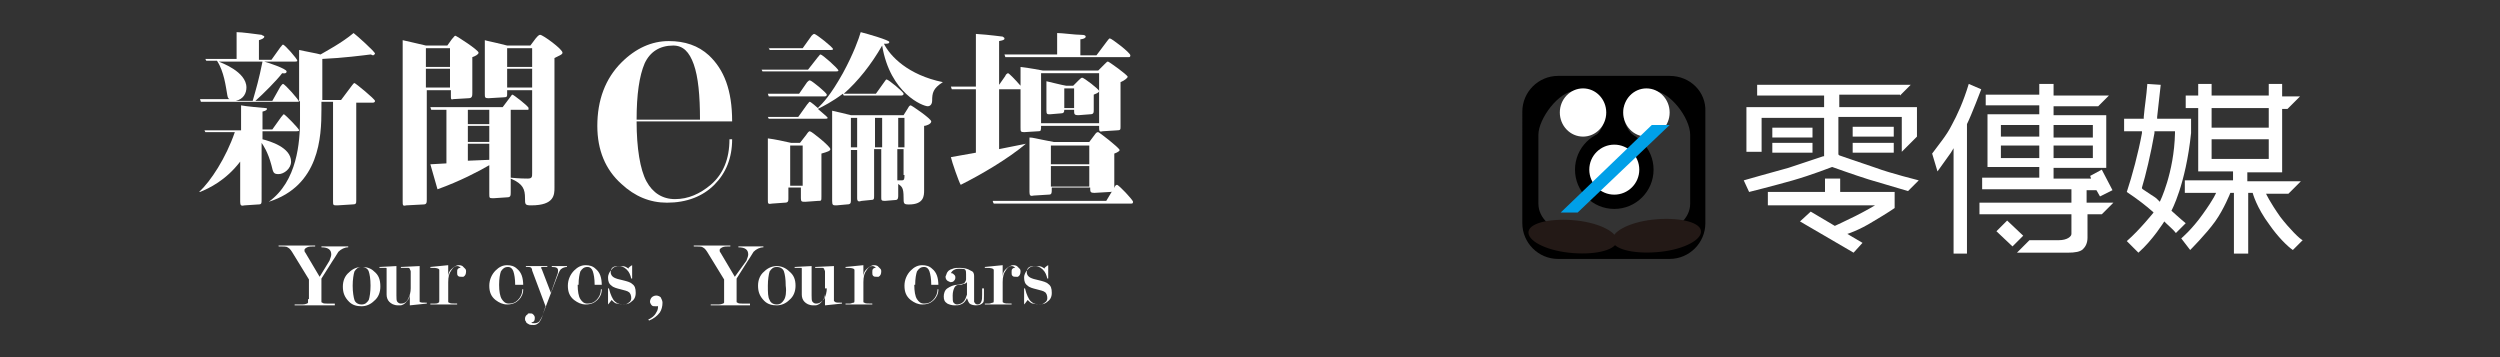 <?xml version="1.0" encoding="utf-8"?>
<!-- Generator: Adobe Illustrator 17.1.0, SVG Export Plug-In . SVG Version: 6.00 Build 0)  -->
<!DOCTYPE svg PUBLIC "-//W3C//DTD SVG 1.1 Tiny//EN" "http://www.w3.org/Graphics/SVG/1.1/DTD/svg11-tiny.dtd">
<svg version="1.1" baseProfile="tiny" id="圖層_1"
	 xmlns="http://www.w3.org/2000/svg" xmlns:xlink="http://www.w3.org/1999/xlink" x="0px" y="0px" viewBox="0 0 280 40"
	 xml:space="preserve">
<rect x="0" y="0" width="280" height="40" fill="#333333" stroke="none"/>
<g>
	<g>
		<path fill="#FFFFFF" d="M26.3,14.8c-1,2.9-2.7,5.5-4,6.7l0.1,0c1-0.4,2.9-1.3,4.5-3.4v4.5c0,0.4,0.1,0.5,0.5,0.4l1.5-0.1
			c0.4,0,0.4-0.1,0.4-0.6V16c0.2,0.3,0.7,1,1.1,2.5c0.2,0.8,0.2,1,0.8,1c0.6,0,1.4-0.6,1.4-1.4c0-1.6-2.4-2.3-3.2-2.5v-0.9h3.8
			c0.1,0,0.3,0,0.3-0.1c0-0.2-1.6-1.8-1.7-1.8c-0.1,0-0.1,0.1-0.3,0.3l-1,1.4h-1.1v-2c0.4-0.1,0.5-0.2,0.5-0.3
			c0-0.1-0.1-0.1-0.2-0.1c-0.1,0-2.3-0.2-2.7-0.3v2.8h-4.1l0.1,0.2H26.3z"/>
		<path fill="#FFFFFF" d="M28.3,11.3h-1.9c0.9-0.2,1.2-0.9,1.2-1.5c0-1.8-2.9-2.8-3.1-2.9h4.9C29,8.9,28.7,9.9,28.3,11.3 M42,6
			c0-0.2-2-2-2.4-2.3c-1.3,1.1-3.2,2.1-3.7,2.4c-0.3-0.1-2-0.4-2.4-0.5v5.8c0-0.2-1.6-2-1.8-2c-0.1,0-0.2,0.2-0.3,0.3l-0.9,1.6h-1.9
			c0.9-0.8,2.4-2.3,3-3.1c0.1,0,0.5,0.1,0.5-0.2c0-0.3-2.1-1-2.5-1.1h3.4c0.1,0,0.3,0,0.3-0.1c0-0.2-1.4-1.8-1.6-1.8
			c-0.1,0-0.1,0.1-0.3,0.3l-1,1.4h-1.4V4.5c0.3-0.1,0.6-0.2,0.6-0.4c0-0.1-0.2-0.1-0.3-0.2c-0.8-0.1-2.2-0.3-2.8-0.3v3H23l0.1,0.2
			h1.2c0.8,1.2,1,3,1.1,3.5c0.1,0.6,0.1,0.7,0.3,0.8h-3.3l0.1,0.3h10.8c0.1,0,0.2,0,0.3-0.1v2.1c0,2.5-0.3,6.9-3.5,9.2l0,0
			c5.7-1.8,5.9-7.3,5.9-10.3v-0.9h1.3v11.1c0,0.5,0,0.5,0.5,0.5l1.6-0.1c0.5,0,0.5-0.1,0.5-0.5V11.5h1.8c0.1,0,0.3,0,0.3-0.2
			c0-0.2-2.2-2-2.3-2c-0.1,0-0.2,0.2-0.3,0.3l-1.2,1.6h-2.1V6.6c2.3-0.1,4.6-0.4,5.4-0.5c0.1,0,0.2,0.1,0.3,0.1
			C41.9,6.1,42,6.1,42,6"/>
		<path fill="#FFFFFF" d="M59.6,9.8h-2.8V7.7h2.8V9.8z M59.6,7.5h-2.8V5.4h2.8V7.5z M54.8,17.9L52.4,18v-1.9h2.4V17.9z M54.8,15.9
			h-2.4v-1.8h2.4V15.9z M54.8,13.9h-2.4v-1.6h2.4V13.9z M63,5.9c0-0.4-2.2-2-2.5-2c-0.2,0-0.4,0.3-0.5,0.4l-0.6,0.8h-2.6
			c-2-0.5-2.2-0.5-2.5-0.6v6c0,0.4,0,0.5,0.4,0.5l1.7-0.1c0.4,0,0.4-0.1,0.4-0.4v-0.4h2.8v9.3c0,0.4,0,0.6-0.5,0.6
			c-0.2,0-0.9,0-1.9-0.1v-7.6h1.9c0.1,0,0.1,0,0.1-0.2c0-0.2-1.7-1.5-1.8-1.5c-0.1,0-0.1,0.1-0.2,0.2L56.3,12h-8.1l0.1,0.3H50v6
			l-1.8,0.1c0.1,0.4,0.7,2.4,0.8,2.8c2.5-0.9,4.6-2,5.8-2.7v3.2c0,0.5,0,0.5,0.5,0.5l1.5-0.1c0.4,0,0.4-0.2,0.4-0.6v-1.5
			c1.4,0.6,1.6,1.2,1.6,2.2c0,0.7,0,0.8,0.7,0.8c2.6,0,2.6-1.2,2.6-2V6.5C62.7,6.2,63,6.1,63,5.9"/>
		<path fill="#FFFFFF" d="M50.4,9.8h-2.7V7.7h2.7V9.8z M50.4,7.5h-2.7V5.4h2.7V7.5z M53.6,5.9c0-0.3-2.5-1.9-2.6-1.9
			c-0.1,0-0.2,0.2-0.4,0.4l-0.5,0.7h-2.4c-0.9-0.2-2.1-0.5-2.6-0.6v18c0,0.5,0,0.6,0.4,0.5l1.9-0.1c0.4,0,0.4-0.2,0.4-0.6V10.1h2.7
			v0.6c0,0.4,0,0.5,0.3,0.4l1.7-0.1c0.4,0,0.4-0.3,0.4-0.6V6.4C53.2,6.3,53.6,6.1,53.6,5.9"/>
		<path fill="#FFFFFF" d="M71.3,13.4c0-2.8,0.3-4.9,0.9-6.3c0.6-1.3,1.7-2,3.2-2c1.1,0,1.8,0.7,2.3,2.1c0.5,1.4,0.7,3.5,0.7,6.2
			H71.3z M71.3,13.6h10.7c0-3.5-0.9-5.8-2.6-7.4c-1.2-1.1-2.7-1.6-4.5-1.6c-1.9,0-3.7,0.8-5.3,2.4c-1.8,1.8-2.7,4.2-2.7,7.1
			c0,2.7,0.9,4.9,2.7,6.5c1.5,1.4,3.2,2.1,5.1,2.1c2.2,0,4-0.7,5.3-2c1.3-1.3,2-3,2-5.1h-0.3c0,2.2-0.7,3.9-2.1,5.1
			c-1.2,1-2.5,1.6-4,1.6c-1.4,0-2.5-0.7-3.2-2C71.7,19,71.3,16.6,71.3,13.6"/>
		<path fill="#FFFFFF" d="M101.3,19.6c0,0.4,0,0.6-0.3,0.6c-0.1,0-0.4,0-0.5,0v-3.5h0.7V19.6z M101.3,16.5h-0.7v-3.3h0.7V16.5z
			 M98.7,16.5H98v-3.3h0.8V16.5z M96,16.5h-0.7v-3.3H96V16.5z M104.3,13.6c0-0.3-2.2-1.8-2.3-1.8c-0.1,0-0.2,0.1-0.3,0.3l-0.5,0.8
			h-5.9c-0.4-0.1-1.6-0.4-2.1-0.5v10.1c0,0.5,0.1,0.5,0.5,0.5l1.1-0.1c0.4,0,0.5-0.1,0.5-0.4v-5.7H96v5.4c0,0.4,0.2,0.4,0.5,0.3
			l1-0.1c0.4,0,0.4-0.1,0.4-0.5v-5.2h0.8v5.4c0,0.3,0,0.4,0.4,0.4l1.2-0.1c0.3,0,0.3-0.3,0.3-0.5v-1.3c0.4,0.3,0.6,0.4,0.6,1.5
			c0,0.7,0,0.8,0.6,0.8c1.7,0,1.7-1,1.7-1.6v-7.2C103.7,14.1,104.3,13.9,104.3,13.6"/>
		<path fill="#FFFFFF" d="M89.9,20.8h-1.4v-4.5h1.4V20.8z M93,16.7c0-0.3-2.1-2-2.3-2c-0.1,0-0.2,0.1-0.4,0.4L89.6,16h-1
			c-0.9-0.2-1.8-0.4-2.6-0.5v6.9c0,0.4,0,0.5,0.5,0.4l1.4-0.1c0.4,0,0.4-0.2,0.4-0.5V21h1.4v1.2c0,0.4,0.1,0.4,0.5,0.4l1.4-0.1
			c0.4,0,0.4,0,0.4-0.5v-4.8C92.7,17,93,16.9,93,16.7"/>
		<path fill="#FFFFFF" d="M94.5,10.5c1.6-1.4,3.1-3.3,4.3-5.4c0.9,5.4,4.6,6.8,5.1,6.8c0.4,0,0.5-0.4,0.5-0.6c0-0.9,0.1-1.4,1.2-2.1
			v0c-3.9-0.8-5.9-2.9-6.6-4.3c0.4,0,0.6,0,0.6-0.2c0-0.2-2.4-0.9-3.2-1.1c-0.2,0.7-0.8,2.4-2,4.6c-1.4,2.5-2.2,3.3-2.8,3.9
			c-0.1-0.1-0.8-0.7-0.9-0.7c-0.1,0-0.1,0.1-0.3,0.3l-1,1.4H86l0.1,0.2h6.3c0.1,0,0.3,0,0.3-0.1c0-0.1-0.9-0.8-1.1-1
			c0.6-0.3,1.6-0.8,2.8-1.7l0.1,0.2h6.4c0.1,0,0.3,0,0.3-0.2c0-0.2-1.7-1.6-1.9-1.6c-0.1,0-0.1,0.1-0.2,0.2l-1,1.4H94.5z"/>
		<path fill="#FFFFFF" d="M86.1,5.3l0.1,0.3H93c0.1,0,0.3,0,0.3-0.1c0-0.2-1.9-1.7-2.1-1.7c-0.1,0-0.2,0.1-0.3,0.2l-1,1.4H86.1z"/>
		<path fill="#FFFFFF" d="M85.3,7.8L85.4,8h8.2c0.1,0,0.3,0,0.3-0.1c0-0.2-1.8-1.8-2-1.8c-0.1,0-0.1,0.1-0.3,0.3l-1.1,1.4H85.3z"/>
		<path fill="#FFFFFF" d="M86,10.5l0.1,0.3h6.2c0.1,0,0.3,0,0.3-0.2c0-0.2-1.7-1.6-1.9-1.6c-0.1,0-0.2,0.1-0.3,0.2l-0.9,1.3H86z"/>
		<path fill="#FFFFFF" d="M122,20.9h-4.3v-2.3h4.3V20.9z M122,18.4h-4.3v-2.1h4.3V18.4z M125.4,16.8L125.4,16.8
			c-0.1-0.3-2.3-2-2.4-2c-0.1,0-0.2,0-0.4,0.3l-0.6,0.8h-4c-2.1-0.4-2.3-0.5-2.7-0.5v6.1c0,0.4,0.1,0.5,0.5,0.4l1.6-0.1
			c0.4,0,0.4-0.1,0.4-0.8h4.3c0,0.5,0,0.6,0.5,0.6l1.7-0.1c0.5,0,0.5-0.2,0.5-0.5v-3.8C124.8,17.2,125.4,17,125.4,16.8"/>
		<path fill="#FFFFFF" d="M120.3,12.1h-1.1V9.9h1.1V12.1z M123.1,10.2c0-0.2-1.7-1.5-1.9-1.5c-0.1,0-0.3,0.2-0.4,0.3l-0.6,0.6h-0.8
			c-0.6-0.1-1.3-0.3-2.2-0.5v3.3c0,0.4,0.1,0.4,0.4,0.4l1.2-0.1c0.3,0,0.4-0.1,0.4-0.4h1.1c0,0.5,0,0.6,0.5,0.6l1.3-0.1
			c0.4,0,0.4-0.2,0.4-0.5v-1.7C122.7,10.5,123.1,10.4,123.1,10.2"/>
		<path fill="#FFFFFF" d="M123.1,13.8h-6.5V8.2h6.5V13.8z M126.3,8.6c0-0.2-2.1-1.7-2.2-1.7c-0.1,0-0.1,0-0.4,0.3L123,7.9h-6.2
			c-1.6-0.3-1.8-0.3-2.5-0.4v2.1c-0.7-0.8-1.3-1.4-1.4-1.4c-0.1,0-0.3,0.2-0.3,0.3l-0.7,1V4.6c0.6-0.1,0.6-0.2,0.6-0.3
			c0-0.1-0.1-0.1-0.2-0.2c-0.1,0-1.4-0.2-3-0.3v5.9h-2.8l0.1,0.3h2.7v7.1l-2.8,0.5c0.1,0.5,0.9,2.8,1.1,3.1c2.2-1.1,5.3-2.9,7.3-4.6
			v0l-3,0.6V10h2.4v4.3c0,0.4,0,0.5,0.4,0.5l1.6-0.1c0.3,0,0.3-0.1,0.3-0.6h6.5c0,0.6,0,0.7,0.4,0.6l1.6-0.1c0.4,0,0.4-0.1,0.4-0.4
			v-5C126,9,126.3,8.7,126.3,8.6"/>
		<path fill="#FFFFFF" d="M121,6.1V4.4c0.2,0,0.6-0.1,0.6-0.3c0-0.1-0.1-0.2-0.5-0.2c-0.7,0-2.1-0.2-2.7-0.2v2.4h-5.9l0.1,0.3h13.8
			c0.1,0,0.2,0,0.2-0.2c0-0.3-2.1-1.9-2.3-1.9c-0.1,0-0.2,0.2-0.3,0.3l-1.2,1.6H121z"/>
		<path fill="#FFFFFF" d="M111.2,22.6l0.1,0.2h15.4c0.1,0,0.2,0,0.2-0.2c0-0.2-1.6-1.9-1.8-1.9c-0.1,0-0.2,0.1-0.3,0.3l-0.9,1.5
			H111.2z"/>
		<path fill="#FFFFFF" d="M116.7,29.9c-0.2-0.1-0.4-0.1-0.7-0.1c-0.4,0-0.7,0.1-0.9,0.4c-0.2,0.2-0.4,0.5-0.4,0.9
			c0,0.4,0.1,0.7,0.4,0.9c0.2,0.2,0.6,0.3,1,0.4c0.4,0.1,0.8,0.2,0.9,0.3c0.2,0.1,0.3,0.4,0.3,0.7c0,0.2-0.1,0.4-0.3,0.5
			c-0.1,0.1-0.3,0.2-0.5,0.2c-0.3,0-0.5,0-0.6-0.1c-0.1,0-0.3-0.1-0.5-0.3c-0.1-0.1-0.2-0.3-0.3-0.5c-0.1-0.2-0.2-0.5-0.3-0.9h-0.1
			v1.8c0,0,0.2-0.2,0.4-0.5c0.2,0.2,0.4,0.4,0.6,0.4c0.1,0,0.4,0.1,0.7,0.1c0.4,0,0.7-0.1,0.9-0.3c0.3-0.2,0.5-0.5,0.5-1
			c0-0.5-0.1-0.8-0.4-1c-0.2-0.2-0.6-0.3-1-0.4c-0.5-0.1-0.8-0.2-1-0.3c-0.2-0.1-0.4-0.3-0.4-0.6c0-0.3,0.1-0.5,0.3-0.6
			c0.2-0.1,0.4-0.1,0.6-0.1c0.3,0,0.6,0.1,0.9,0.4c0.3,0.3,0.4,0.6,0.5,1l0.1,0v-1.5c0,0-0.2,0.1-0.4,0.3
			C117.1,30.1,117,30.1,116.7,29.9 M111.3,33.6c0,0.2,0,0.3-0.1,0.3c-0.1,0-0.3,0.1-0.4,0.1c-0.2,0-0.3,0-0.5,0v0.1h3V34
			c-0.5,0-0.8,0-0.9-0.1c0,0-0.1,0-0.1-0.1c0,0,0-0.1,0-0.3v-1.9c0-0.6,0.1-1,0.4-1.4c0.2-0.3,0.4-0.4,0.6-0.4
			c0.2,0,0.3,0.1,0.4,0.2c-0.1,0-0.2,0-0.3,0.1c-0.1,0.1-0.1,0.2-0.1,0.4c0,0.2,0,0.3,0.1,0.4c0.1,0.1,0.2,0.1,0.4,0.1
			c0.1,0,0.2,0,0.2,0c0.2-0.1,0.3-0.3,0.3-0.6c0-0.1,0-0.2-0.1-0.3c-0.1-0.1-0.2-0.2-0.3-0.3c-0.2-0.1-0.3-0.1-0.4-0.1
			c-0.3,0-0.6,0.2-0.9,0.5c-0.2,0.2-0.3,0.5-0.3,0.8v-1.3l-2,0.2V30c0.4,0,0.7,0,0.9,0.1c0,0,0.1,0.1,0.1,0.1c0,0,0,0.1,0,0.3V33.6z
			 M108,31.7c-0.1,0.1-0.4,0.1-0.8,0.2c-0.4,0-0.8,0.2-1.1,0.4c-0.3,0.2-0.4,0.6-0.4,0.9c0,0.4,0.1,0.6,0.4,0.8
			c0.2,0.1,0.5,0.2,0.8,0.2s0.5,0,0.7-0.1c0.3-0.1,0.5-0.3,0.7-0.7c0.1,0.3,0.2,0.5,0.3,0.6c0.1,0.1,0.4,0.2,0.7,0.2
			c0.4,0,0.6-0.1,0.8-0.3c0.1-0.1,0.1-0.4,0.1-0.8c0-0.1,0-0.3,0-0.4v-0.4H110v0.1c0,0.1,0,0.2,0,0.3s0,0.2,0,0.3
			c0,0.3,0,0.6-0.1,0.8c-0.1,0.2-0.2,0.3-0.4,0.3c-0.2,0-0.3-0.1-0.4-0.3c0-0.1,0-0.3,0-0.7v-2.2c0-0.3-0.1-0.5-0.4-0.6
			c-0.3-0.2-0.7-0.3-1.2-0.3c-0.3,0-0.6,0-0.8,0.1c-0.4,0.1-0.6,0.3-0.7,0.6c0,0.1-0.1,0.2-0.1,0.3c0,0.2,0.1,0.4,0.3,0.5
			c0.1,0,0.2,0.1,0.2,0.1c0.1,0,0.3,0,0.4-0.1c0.1-0.1,0.2-0.2,0.2-0.4c0-0.1,0-0.2-0.1-0.3c-0.1-0.1-0.2-0.2-0.3-0.2
			c0,0-0.1,0-0.1,0c0.1-0.2,0.2-0.3,0.4-0.4c0.2-0.1,0.4-0.1,0.6-0.1c0.3,0,0.5,0,0.6,0.1c0.1,0.1,0.1,0.3,0.1,0.5v0.6
			C108.2,31.4,108.1,31.6,108,31.7 M107.9,33.8c-0.2,0.2-0.5,0.3-0.7,0.3c-0.2,0-0.3-0.1-0.4-0.2c-0.1-0.1-0.1-0.4-0.1-0.8
			c0-0.4,0.1-0.7,0.2-0.9c0.1-0.2,0.3-0.3,0.5-0.3c0.2,0,0.3,0,0.5-0.1c0.2,0,0.3-0.1,0.4-0.2V33C108.2,33.3,108.1,33.6,107.9,33.8
			 M102.5,31.9c0-0.7,0.1-1.2,0.2-1.5c0.2-0.3,0.4-0.5,0.8-0.5c0.3,0,0.5,0.2,0.6,0.5c0.1,0.3,0.2,0.8,0.2,1.5H102.5z M105.1,32
			c0-0.9-0.2-1.5-0.7-1.9c-0.3-0.3-0.7-0.4-1.1-0.4c-0.5,0-0.9,0.2-1.3,0.6c-0.4,0.4-0.7,1-0.7,1.7c0,0.7,0.2,1.2,0.7,1.6
			c0.4,0.3,0.8,0.5,1.3,0.5c0.6,0,1-0.2,1.3-0.5c0.3-0.3,0.5-0.7,0.5-1.2h-0.1c0,0.5-0.2,0.9-0.5,1.2c-0.3,0.3-0.6,0.4-1,0.4
			c-0.4,0-0.6-0.2-0.8-0.5c-0.2-0.3-0.3-0.9-0.3-1.6H105.1z M95.7,33.6c0,0.2,0,0.3-0.1,0.3c-0.1,0-0.3,0.1-0.4,0.1
			c-0.2,0-0.3,0-0.5,0v0.1h3V34c-0.5,0-0.8,0-0.9-0.1c0,0-0.1,0-0.1-0.1c0,0,0-0.1,0-0.3v-1.9c0-0.6,0.1-1,0.4-1.4
			c0.2-0.3,0.4-0.4,0.6-0.4c0.2,0,0.3,0.1,0.4,0.2c-0.1,0-0.2,0-0.3,0.1c-0.1,0.1-0.1,0.2-0.1,0.4c0,0.2,0,0.3,0.1,0.4
			c0.1,0.1,0.2,0.1,0.4,0.1c0.1,0,0.2,0,0.2,0c0.2-0.1,0.3-0.3,0.3-0.6c0-0.1,0-0.2-0.1-0.3c-0.1-0.1-0.2-0.2-0.3-0.3
			c-0.2-0.1-0.3-0.1-0.4-0.1c-0.3,0-0.6,0.2-0.9,0.5c-0.2,0.2-0.3,0.5-0.3,0.8v-1.3l-2,0.2V30c0.4,0,0.7,0,0.9,0.1
			c0,0,0.1,0.1,0.1,0.1c0,0,0,0.1,0,0.3V33.6z M92.6,32.3c0,0.4-0.1,0.8-0.3,1.2C92,33.8,91.8,34,91.4,34c-0.2,0-0.3-0.1-0.4-0.2
			c-0.1-0.1-0.1-0.4-0.1-0.7v-3.3L89,29.9V30h0.2c0.3,0,0.4,0,0.5,0c0.1,0,0.1,0,0.1,0.1c0,0,0,0.1,0,0.2V33c0,0.3,0.1,0.6,0.3,0.8
			c0.2,0.2,0.5,0.4,1,0.4h0.1c0,0,0.1,0,0.1,0c0.3,0,0.6-0.2,0.8-0.5c0.2-0.2,0.3-0.5,0.3-0.8v1.3l1.9-0.2v-0.1
			c-0.5,0-0.7,0-0.8-0.1l-0.1-0.1c0,0,0-0.1,0-0.2c0-0.1,0-0.2,0-0.3v-3.4l-2.1,0.1V30c0.5,0,0.8,0,0.8,0c0.1,0,0.1,0,0.2,0.1
			c0,0.1,0.1,0.2,0.1,0.3V32.3z M87.8,33.6c-0.2,0.3-0.4,0.5-0.8,0.5c-0.4,0-0.7-0.2-0.8-0.5C86,33.3,86,32.7,86,32
			c0-0.7,0.1-1.3,0.2-1.6c0.2-0.3,0.4-0.5,0.8-0.5c0.4,0,0.7,0.2,0.8,0.5c0.1,0.3,0.2,0.8,0.2,1.6C88.1,32.7,88,33.3,87.8,33.6
			 M88.4,30.4C88,30,87.5,29.8,87,29.8c-0.5,0-1,0.2-1.4,0.6c-0.5,0.4-0.7,1-0.7,1.6c0,0.7,0.2,1.2,0.7,1.7c0.4,0.4,0.9,0.5,1.4,0.5
			c0.5,0,1-0.2,1.4-0.6c0.5-0.4,0.7-1,0.7-1.6C89.1,31.3,88.9,30.8,88.4,30.4 M81.1,33.5c0,0.2,0,0.3,0,0.4c0,0-0.1,0.1-0.1,0.1
			c-0.1,0-0.2,0.1-0.5,0.1c-0.2,0-0.6,0-0.9,0v0.1H84V34c-0.4,0-0.7,0-0.9,0c-0.2,0-0.4,0-0.5-0.1c-0.1,0-0.1-0.1-0.1-0.1
			c0-0.1,0-0.2,0-0.4v-2.2l1.2-1.9c0.2-0.3,0.4-0.6,0.7-1.1c0.3-0.3,0.7-0.5,1.1-0.5v-0.1h-2.8v0.1c0.8,0,1.1,0.3,1.1,0.8
			c0,0.2-0.1,0.4-0.2,0.7L82.3,31l-1.6-2.7c-0.1-0.1-0.1-0.2-0.1-0.3c0-0.1,0.1-0.2,0.3-0.3c0.2-0.1,0.5-0.1,0.9-0.1v-0.1h-4.1v0.1
			c0.5,0,0.9,0,1,0.1c0.2,0.1,0.3,0.2,0.5,0.5l1.9,3.1V33.5z M72.7,35.9c0.5-0.2,0.9-0.5,1.2-0.9c0.2-0.3,0.3-0.7,0.3-1.1
			c0-0.2-0.1-0.4-0.2-0.6c-0.1-0.1-0.3-0.2-0.5-0.2c-0.2,0-0.4,0.1-0.5,0.2c-0.1,0.1-0.2,0.3-0.2,0.5c0,0.1,0.1,0.3,0.2,0.4
			c0.1,0.1,0.2,0.1,0.4,0.1c0.1,0,0.1,0,0.2,0c0.1,0,0.1,0,0.1-0.1c0,0.3,0,0.5-0.2,0.8c-0.2,0.4-0.5,0.6-0.9,0.8L72.7,35.9z
			 M70.1,29.9c-0.2-0.1-0.4-0.1-0.7-0.1c-0.4,0-0.7,0.1-0.9,0.4c-0.2,0.2-0.4,0.5-0.4,0.9c0,0.4,0.1,0.7,0.4,0.9
			c0.2,0.2,0.6,0.3,1,0.4c0.4,0.1,0.8,0.2,0.9,0.3c0.2,0.1,0.3,0.4,0.3,0.7c0,0.2-0.1,0.4-0.3,0.5c-0.1,0.1-0.3,0.2-0.5,0.2
			c-0.3,0-0.5,0-0.6-0.1c-0.1,0-0.3-0.1-0.5-0.3c-0.1-0.1-0.2-0.3-0.3-0.5c-0.1-0.2-0.2-0.5-0.3-0.9h-0.1v1.8c0,0,0.2-0.2,0.4-0.5
			c0.2,0.2,0.4,0.4,0.6,0.4c0.1,0,0.4,0.1,0.7,0.1c0.4,0,0.7-0.1,0.9-0.3c0.3-0.2,0.5-0.5,0.5-1c0-0.5-0.1-0.8-0.4-1
			c-0.2-0.2-0.6-0.3-1-0.4c-0.5-0.1-0.8-0.2-1-0.3c-0.2-0.1-0.4-0.3-0.4-0.6c0-0.3,0.1-0.5,0.3-0.6c0.2-0.1,0.4-0.1,0.6-0.1
			c0.3,0,0.6,0.1,0.9,0.4c0.3,0.3,0.4,0.6,0.5,1l0.1,0v-1.5c0,0-0.2,0.1-0.4,0.3C70.5,30.1,70.4,30.1,70.1,29.9 M64.8,31.9
			c0-0.7,0.1-1.2,0.2-1.5c0.2-0.3,0.4-0.5,0.8-0.5c0.3,0,0.5,0.2,0.6,0.5c0.1,0.3,0.2,0.8,0.2,1.5H64.8z M67.4,32
			c0-0.9-0.2-1.5-0.7-1.9c-0.3-0.3-0.7-0.4-1.1-0.4c-0.5,0-0.9,0.2-1.3,0.6c-0.4,0.4-0.7,1-0.7,1.7c0,0.7,0.2,1.2,0.7,1.6
			c0.4,0.3,0.8,0.5,1.3,0.5c0.6,0,1-0.2,1.3-0.5c0.3-0.3,0.5-0.7,0.5-1.2h-0.1c0,0.5-0.2,0.9-0.5,1.2c-0.3,0.3-0.6,0.4-1,0.4
			c-0.4,0-0.6-0.2-0.8-0.5c-0.2-0.3-0.3-0.9-0.3-1.6H67.4z M62.4,31c0.2-0.5,0.3-0.8,0.5-0.9c0.1-0.1,0.4-0.2,0.6-0.2v-0.1h-1.7v0.1
			c0.5,0,0.7,0.1,0.7,0.4c0,0.1,0,0.3-0.1,0.5l-0.7,2l-1-2.6L60.6,30c0-0.1,0.1-0.1,0.2-0.1c0.2,0,0.3,0,0.5,0v-0.1h-2.4v0.1h0.2
			c0.2,0,0.3,0,0.4,0.1c0,0,0.1,0.1,0.1,0.3l1.5,4l-0.3,0.9c-0.1,0.4-0.3,0.6-0.4,0.8c-0.1,0.1-0.3,0.2-0.5,0.2c-0.1,0-0.1,0-0.2,0
			c-0.1,0-0.1,0-0.2-0.1c0.3,0,0.4-0.2,0.4-0.5c0-0.2-0.1-0.3-0.2-0.4c-0.1-0.1-0.2-0.1-0.4-0.1c-0.1,0-0.2,0-0.2,0.1
			c-0.2,0.1-0.3,0.3-0.3,0.5c0,0.1,0,0.2,0.1,0.3c0,0.1,0.1,0.2,0.3,0.3c0.1,0.1,0.4,0.1,0.6,0.1c0.2,0,0.4-0.1,0.6-0.3
			c0.1-0.2,0.3-0.4,0.4-0.9L62.4,31z M55.9,31.9c0-0.7,0.1-1.2,0.2-1.5c0.2-0.3,0.4-0.5,0.8-0.5c0.3,0,0.5,0.2,0.6,0.5
			c0.1,0.3,0.2,0.8,0.2,1.5H55.9z M58.6,32c0-0.9-0.2-1.5-0.7-1.9c-0.3-0.3-0.7-0.4-1.1-0.4c-0.5,0-0.9,0.2-1.3,0.6
			c-0.4,0.4-0.7,1-0.7,1.7c0,0.7,0.2,1.2,0.7,1.6c0.4,0.3,0.8,0.5,1.3,0.5c0.6,0,1-0.2,1.3-0.5c0.3-0.3,0.5-0.7,0.5-1.2h-0.1
			c0,0.5-0.2,0.9-0.5,1.2c-0.3,0.3-0.6,0.4-1,0.4c-0.4,0-0.6-0.2-0.8-0.5c-0.2-0.3-0.3-0.9-0.3-1.6H58.6z M49.2,33.6
			c0,0.2,0,0.3-0.1,0.3C49,34,48.8,34,48.7,34c-0.2,0-0.3,0-0.5,0v0.1h3V34c-0.5,0-0.8,0-0.9-0.1c0,0-0.1,0-0.1-0.1c0,0,0-0.1,0-0.3
			v-1.9c0-0.6,0.1-1,0.4-1.4c0.2-0.3,0.4-0.4,0.6-0.4c0.2,0,0.3,0.1,0.4,0.2c-0.1,0-0.2,0-0.3,0.1c-0.1,0.1-0.1,0.2-0.1,0.4
			c0,0.2,0,0.3,0.1,0.4c0.1,0.1,0.2,0.1,0.4,0.1c0.1,0,0.2,0,0.2,0c0.2-0.1,0.3-0.3,0.3-0.6c0-0.1,0-0.2-0.1-0.3
			c-0.1-0.1-0.2-0.2-0.3-0.3c-0.2-0.1-0.3-0.1-0.4-0.1c-0.3,0-0.6,0.2-0.9,0.5c-0.2,0.2-0.3,0.5-0.3,0.8v-1.3l-2,0.2V30
			c0.4,0,0.7,0,0.9,0.1c0,0,0.1,0.1,0.1,0.1c0,0,0,0.1,0,0.3V33.6z M46,32.3c0,0.4-0.1,0.8-0.3,1.2c-0.2,0.4-0.5,0.5-0.8,0.5
			c-0.2,0-0.3-0.1-0.4-0.2c-0.1-0.1-0.1-0.4-0.1-0.7v-3.3l-1.9,0.1V30h0.2c0.3,0,0.4,0,0.5,0c0.1,0,0.1,0,0.1,0.1c0,0,0,0.1,0,0.2
			V33c0,0.3,0.1,0.6,0.3,0.8c0.2,0.2,0.5,0.4,1,0.4h0.1c0,0,0.1,0,0.1,0c0.3,0,0.6-0.2,0.8-0.5c0.2-0.2,0.3-0.5,0.3-0.8v1.3l1.9-0.2
			v-0.1c-0.5,0-0.7,0-0.8-0.1L47,33.7c0,0,0-0.1,0-0.2c0-0.1,0-0.2,0-0.3v-3.4l-2.1,0.1V30c0.5,0,0.8,0,0.8,0c0.1,0,0.1,0,0.2,0.1
			c0,0.1,0.1,0.2,0.1,0.3V32.3z M41.3,33.6c-0.2,0.3-0.4,0.5-0.8,0.5c-0.4,0-0.7-0.2-0.8-0.5c-0.1-0.3-0.2-0.9-0.2-1.6
			c0-0.7,0.1-1.3,0.2-1.6c0.2-0.3,0.4-0.5,0.8-0.5c0.4,0,0.7,0.2,0.8,0.5c0.1,0.3,0.2,0.8,0.2,1.6C41.5,32.7,41.4,33.3,41.3,33.6
			 M41.9,30.4c-0.4-0.4-0.9-0.5-1.4-0.5c-0.5,0-1,0.2-1.4,0.6c-0.5,0.4-0.7,1-0.7,1.6c0,0.7,0.2,1.2,0.7,1.7
			c0.4,0.4,0.9,0.5,1.4,0.5c0.5,0,1-0.2,1.4-0.6c0.5-0.4,0.7-1,0.7-1.6C42.6,31.3,42.4,30.8,41.9,30.4 M34.5,33.5c0,0.2,0,0.3,0,0.4
			c0,0-0.1,0.1-0.1,0.1c-0.1,0-0.2,0.1-0.5,0.1c-0.2,0-0.6,0-0.9,0v0.1h4.5V34c-0.4,0-0.7,0-0.9,0c-0.2,0-0.4,0-0.5-0.1
			c-0.1,0-0.1-0.1-0.1-0.1c0-0.1,0-0.2,0-0.4v-2.2l1.2-1.9c0.2-0.3,0.4-0.6,0.7-1.1c0.3-0.3,0.7-0.5,1.1-0.5v-0.1H36v0.1
			c0.8,0,1.1,0.3,1.1,0.8c0,0.2-0.1,0.4-0.2,0.7L35.8,31l-1.6-2.7c-0.1-0.1-0.1-0.2-0.1-0.3c0-0.1,0.1-0.2,0.3-0.3
			c0.2-0.1,0.5-0.1,0.9-0.1v-0.1h-4.1v0.1c0.5,0,0.9,0,1,0.1c0.2,0.1,0.3,0.2,0.5,0.5l1.9,3.1V33.5z"/>
	</g>
	<g>
		<g>
			<path d="M187,8.5h-12.5c-2.2,0-4,1.8-4,4V25c0,2.2,1.8,4,4,4H187c2.2,0,4-1.8,4-4V12.5C191.1,10.3,189.3,8.5,187,8.5z
				 M189.3,22.8c0,3.4-6.1,4.5-7.9,4.5h-1.2c-1.8,0-7.9-1.1-7.9-4.5v-7.7c0-1.8,2.3-4.9,4.1-4.9h8.8c1.8,0,4.1,3,4.1,4.9V22.8z"/>
			<circle cx="180.8" cy="19" r="4.4"/>
			<path d="M181.8,12.4c0-0.9,1.2-2.1,2-2.4c-0.5-0.2-2.4-0.3-2.9-0.3c-0.6,0-2.6,0.1-3.1,0.4c1,0.4,2,1.4,2,2.3
				c0,1.3-0.5,2.4-1.2,2.9c0.6,0.4,1.5,0.7,2.4,0.7c0.8,0,1.6-0.2,2.3-0.6C182.4,14.9,181.8,13.8,181.8,12.4z"/>
			<ellipse fill="#FFFFFF" cx="184.4" cy="12.6" rx="2.6" ry="2.7"/>
			<ellipse fill="#FFFFFF" cx="177.3" cy="12.6" rx="2.6" ry="2.7"/>
			<g>
				<path fill="#231916" d="M190.5,25.8c0.2,1-1.8,2.1-4.5,2.4c-2.7,0.3-5.2-0.2-5.4-1.2c-0.2-1,1.8-2.1,4.5-2.4
					C187.8,24.3,190.3,24.8,190.5,25.8z"/>
				<path fill="#231916" d="M181.1,27.1c0.2-1-1.8-2.1-4.5-2.4c-2.7-0.3-5.2,0.2-5.4,1.2c-0.2,1,1.8,2.1,4.5,2.4
					C178.4,28.6,180.8,28.1,181.1,27.1z"/>
			</g>
			<circle fill="#FFFFFF" cx="180.8" cy="19" r="2.8"/>
			<polygon fill="#00A0E8" points="174.8,23.8 176.7,23.8 187,14 185,14 			"/>
		</g>
		<g>
			<g>
				<rect x="198.5" y="16" fill="#FFFFFF" width="4.5" height="1.1"/>
				<rect x="198.5" y="14.3" fill="#FFFFFF" width="4.5" height="1.1"/>
				<path fill="#FFFFFF" d="M212.8,10.7l1.2-1.2h-17.2v1.2h7.5V12h-8.7v5h1.7v-3.8h7v4.3l-0.1,0c0,0-2.4,0.8-3.9,1.3
					c-1.5,0.4-5,1.4-5,1.4l0.6,1.3c0,0,2.8-0.7,4.9-1.3c2.1-0.6,4.4-1.5,4.4-1.5s2.5,0.9,4.1,1.4c1.7,0.5,4.4,1.3,4.4,1.3l1.2-1.2
					c0,0-3.2-0.8-4.8-1.4c-1.5-0.5-4.1-1.4-4.1-1.4l-0.1-0.1v-4.2h7.1v3.9h0l1.7-1.7V12h-8.7v-1.4H212.8z"/>
				<rect x="207.5" y="16" fill="#FFFFFF" width="4.6" height="1.1"/>
				<rect x="207.5" y="14.2" fill="#FFFFFF" width="4.6" height="1.1"/>
				<rect x="204.4" y="20" fill="#FFFFFF" width="1.7" height="2.2"/>
				<path fill="#FFFFFF" d="M198,21.6V23h12c0,0-1,0.6-2.2,1.2c-1.2,0.6-2.3,1.1-2.3,1.1l-2.7-1.6l-1.2,1.1l6,3.5l1-1.1l-1.7-1
					c0,0,1.3-0.4,2.9-1.4c1.7-1,2.4-1.5,2.4-1.5l0-1.8H198z"/>
			</g>
			<g>
				<path fill="#FFFFFF" d="M218.5,17.1l0.3-0.5v11.8h1.5V13.9l0,0c0.5-1,1.6-3.9,1.6-3.9l-1.4-0.6c-0.6,2-1.3,3.5-1.9,4.6
					c-0.6,1.2-1.4,2.1-2.2,3.2l0.6,2C217.5,18.5,218,17.8,218.5,17.1z"/>
				<polygon fill="#FFFFFF" points="226.6,26.4 224.8,24.7 223.6,25.9 225.4,27.6 				"/>
				<path fill="#FFFFFF" d="M233.7,22.8l0-1.5h1.1l0.4,0.7l1.4-0.7l-1.2-2.3l-1.3,0.7l0.1,0.3H230l0-1.2l5.9,0l0-5.9H230v-1h5
					l1.2-1.2v0H230V9.4h-1.6v1.2h-6v1.2h6v1h-5.8v5.9h5.8l0,1.2H222l0,1.3l10,0l0,1.5h-10.3V24H232v2.2c0,0.3-0.5,0.7-1.4,0.7
					l-0.4,0c-0.3,0-2.5,0-2.9,0l-1.4,1.4h5.7c0.8,0,1.4-0.1,1.7-0.4c0.3-0.3,0.5-0.7,0.5-1.3V24h1.6l1.3-1.3v0H233.7z M230,14h4.4
					v1.4H230V14z M230,16.3h4.4v1.4H230V16.3z M228.4,17.7h-4.3v-1.4h4.3V17.7z M228.4,15.3h-4.3V14h4.3V15.3z"/>
			</g>
			<g>
				<path fill="#FFFFFF" d="M243.2,23.6c0,0,1.6-2.9,2.2-8.7l0-1.6l-3.8,0l0-0.2c0.1-0.8,0.2-1.8,0.3-2.7l0.1-0.9l-1.5-0.1
					c-0.1,1.4-0.3,2.5-0.4,3.7l0,0.2h-2.2v1.4h2l0,0.2c-0.4,2.2-1.1,4.8-1.7,6.6c1.2,0.8,2.1,1.5,2.9,2.2l0.1,0.1c0,0-1.6,2-3,3.2
					l1.3,1.3c1.6-1.4,2.9-3.5,2.9-3.5l0.2,0.2c0.4,0.4,0.8,0.7,1.1,1.1l1.1-1.1C244.3,24.6,243.2,23.6,243.2,23.6z M241.9,22.6
					l-0.3-0.3c-0.2-0.2-0.4-0.3-0.7-0.5c-0.3-0.2-0.6-0.4-0.9-0.6l-0.1-0.1l0-0.1c0.4-1.3,1-3.8,1.4-6.1l0-0.2h2.3l0,0.2
					C243.5,19.4,241.9,22.6,241.9,22.6z"/>
				<path fill="#FFFFFF" d="M255.4,24.3c-1.2-1.7-1.6-2.6-1.6-2.6l2.5,0l1.4-1.4v0h-6v-1h3.9v-7.1h0.6l1.4-1.4v0h-2V9.4h-1.5v1.3
					h-6.4V9.4h-1.5v1.3h-1.4v1.4h1.4v7.1h3.9v1h-5.4v1.4l3.5,0c0,0-0.2,0.6-1.5,2.4c-1.2,1.7-2.4,2.7-2.4,2.7l1,1.3
					c0,0,1.8-1.8,2.8-3.2c1-1.4,1.7-3.2,1.7-3.2h0.4v6.8h1.6v-6.8l0.5,0c0,0,0.4,1.6,1.9,3.6c0.9,1.3,2,2.4,2.6,2.8l1.1-1.1
					C257.6,26.8,256.4,25.6,255.4,24.3z M247.7,12.1h6.4v2.2h-6.4V12.1z M247.7,17.8v-2.2h6.4v2.2H247.7z"/>
			</g>
		</g>
	</g>
</g>
</svg>
